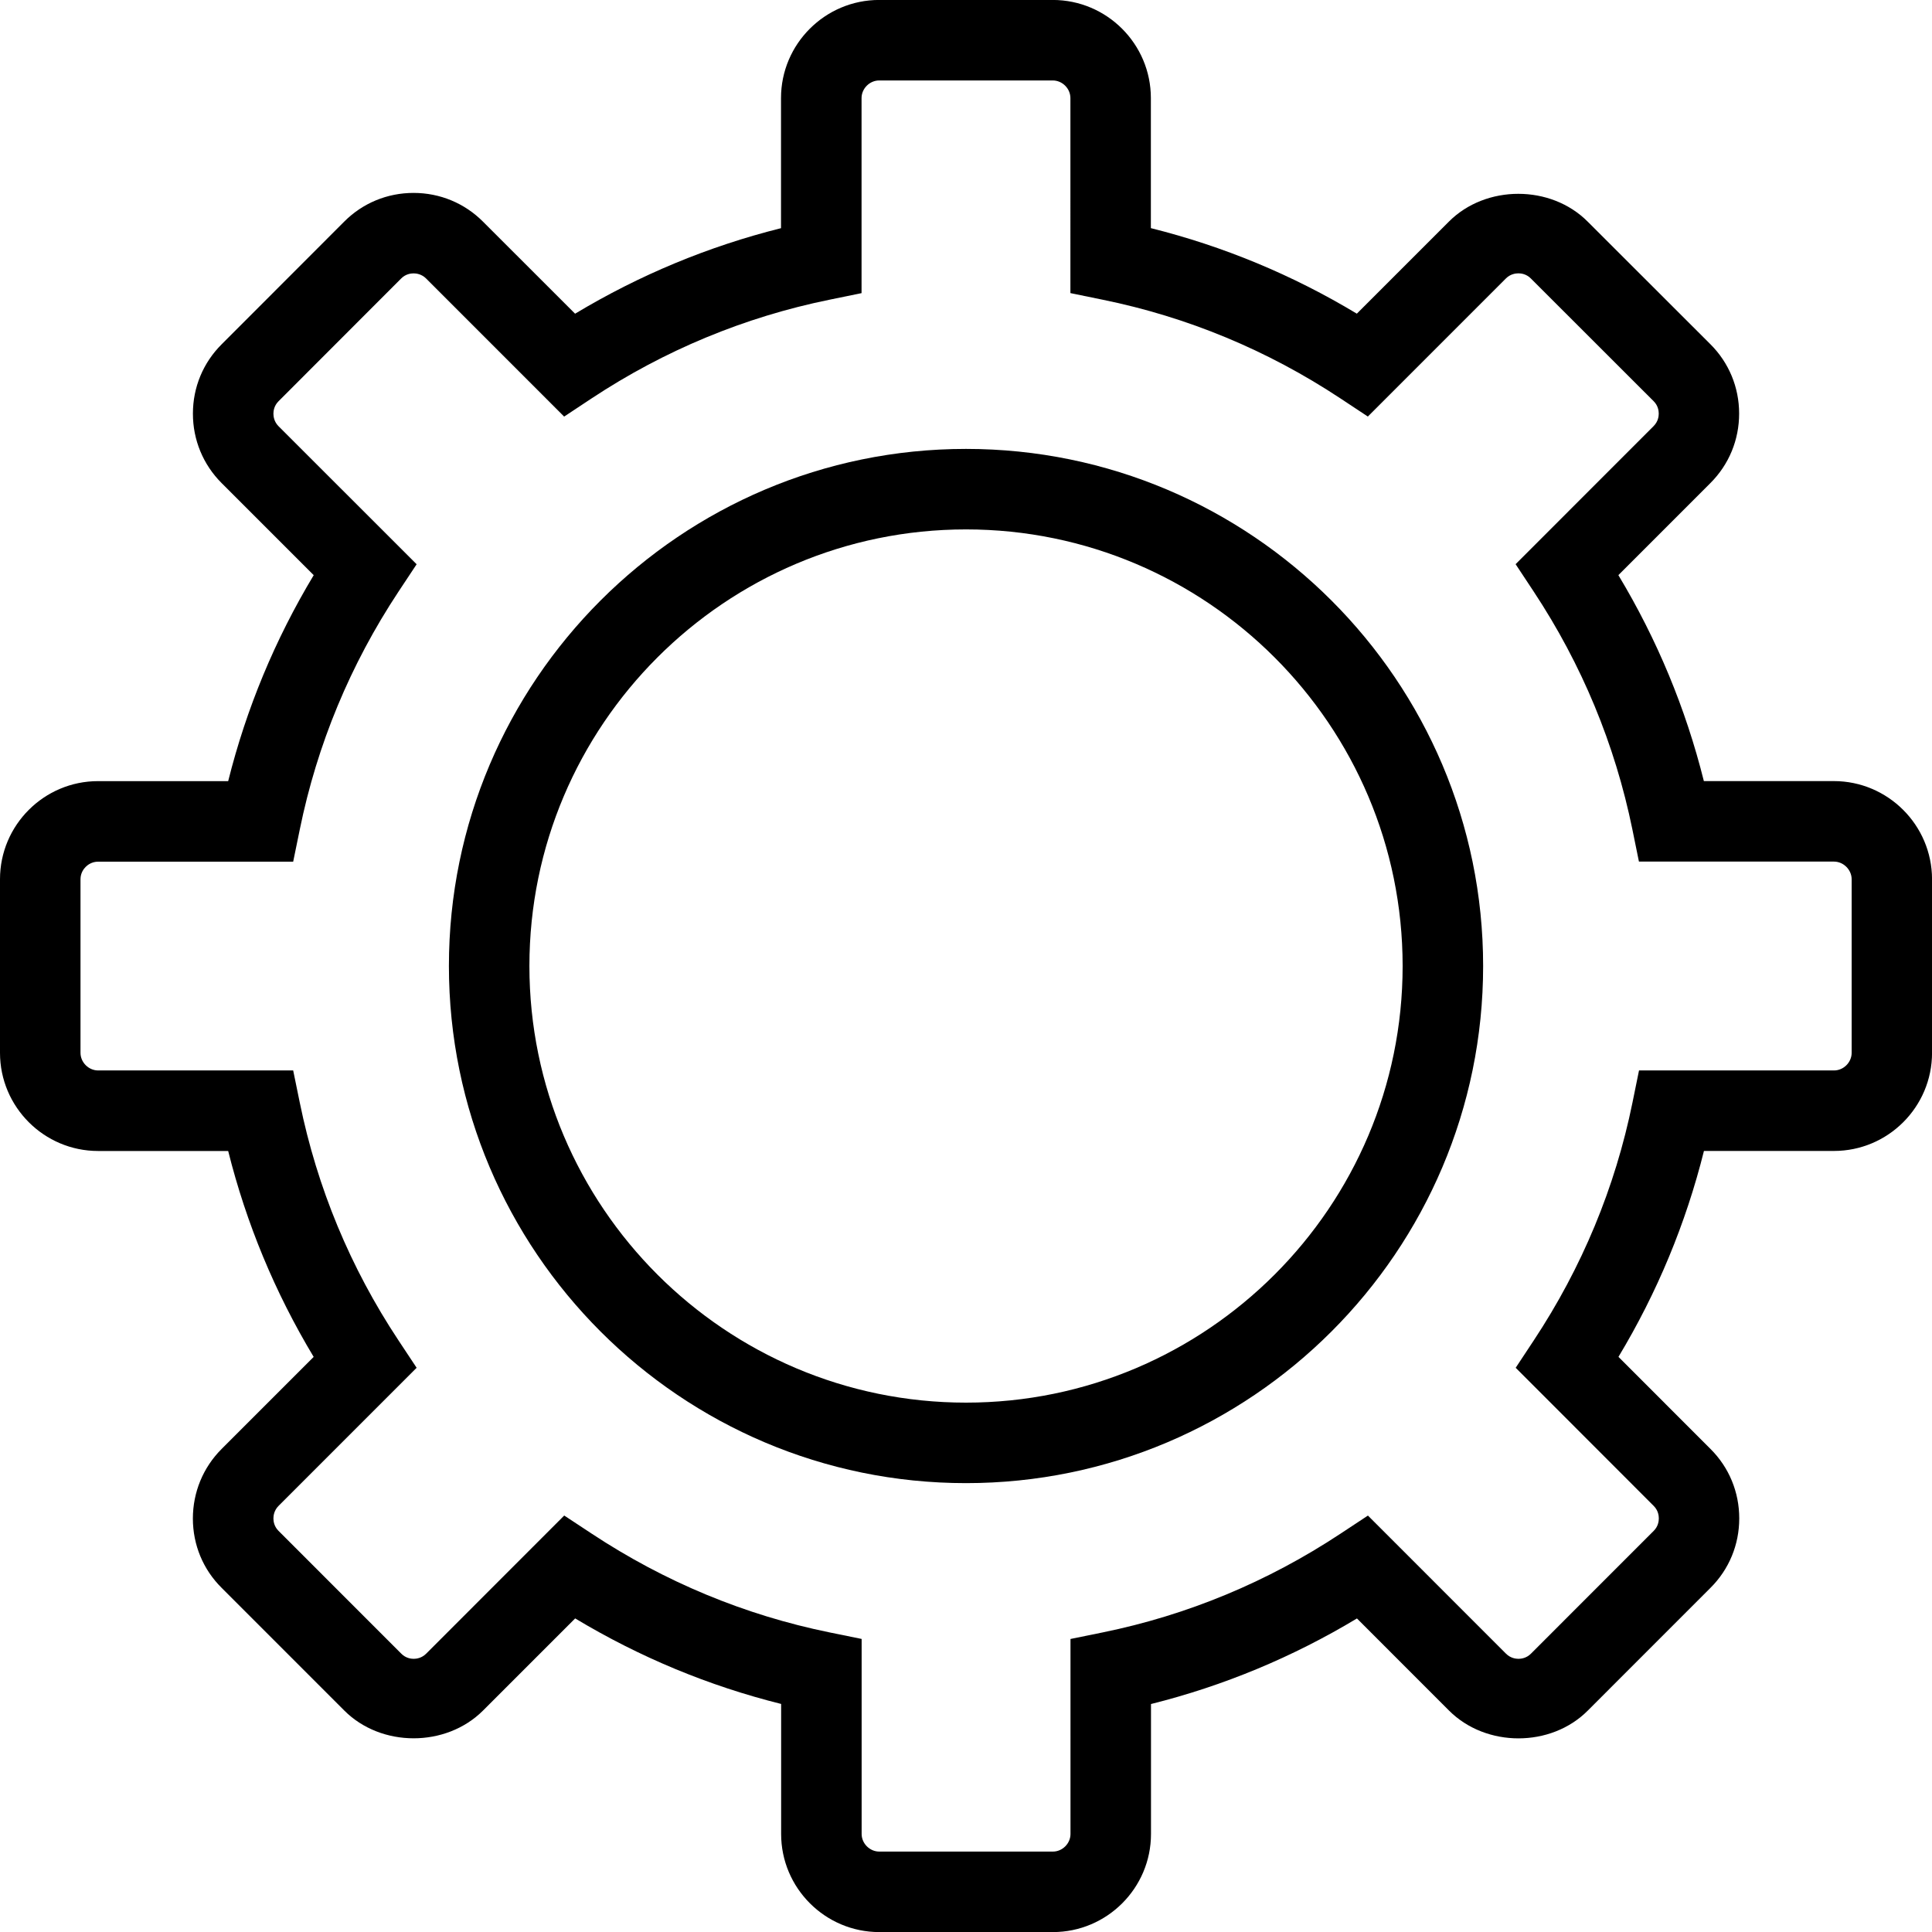 <?xml version="1.0" encoding="utf-8"?>
<!-- Generator: Adobe Illustrator 16.0.0, SVG Export Plug-In . SVG Version: 6.00 Build 0)  -->
<!DOCTYPE svg PUBLIC "-//W3C//DTD SVG 1.1//EN" "http://www.w3.org/Graphics/SVG/1.1/DTD/svg11.dtd">
<svg version="1.1" id="Layer_1" xmlns="http://www.w3.org/2000/svg" xmlns:xlink="http://www.w3.org/1999/xlink" x="0px" y="0px"
	 width="48px" height="48px" viewBox="0 0 48 48" enable-background="new 0 0 48 48" xml:space="preserve">
<g>
	<path d="M26.158,48.002h-4.313c-1.344,0-2.438-1.094-2.438-2.438v-3.23c-1.799-0.449-3.514-1.161-5.117-2.125l-2.289,2.289
		c-0.92,0.92-2.531,0.92-3.449-0.002l-3.048-3.049c-0.458-0.455-0.711-1.065-0.712-1.718C4.792,37.075,5.045,36.461,5.505,36
		l2.288-2.288c-0.961-1.598-1.673-3.313-2.124-5.116H2.438C1.094,28.596,0,27.502,0,26.157v-4.313c0-1.343,1.093-2.437,2.436-2.437
		h3.233c0.451-1.803,1.163-3.518,2.125-5.117l-2.288-2.288c-0.46-0.46-0.714-1.074-0.713-1.727c0-0.652,0.254-1.263,0.714-1.721
		l3.045-3.048c0.458-0.46,1.07-0.713,1.723-0.713c0,0,0,0,0,0c0.652,0,1.265,0.253,1.724,0.713l2.289,2.288
		c1.6-0.962,3.314-1.674,5.116-2.125V2.437c0-1.344,1.094-2.438,2.438-2.438h4.313c1.344,0,2.438,1.094,2.438,2.438v3.231
		c1.802,0.45,3.518,1.162,5.117,2.125l2.288-2.288c0.918-0.919,2.532-0.92,3.448,0.002l3.049,3.046
		c0.459,0.458,0.713,1.069,0.713,1.721c0.001,0.653-0.252,1.267-0.713,1.727l-2.287,2.288c0.962,1.599,1.674,3.314,2.124,5.117
		h3.229c1.341,0,2.436,1.092,2.44,2.434v4.317c0,1.345-1.094,2.438-2.438,2.438h-3.229c-0.45,1.803-1.162,3.518-2.124,5.116
		L42.498,36c0.46,0.458,0.713,1.07,0.713,1.724s-0.253,1.266-0.714,1.725l-3.049,3.05c-0.913,0.919-2.527,0.922-3.448-0.001
		l-2.287-2.288c-1.602,0.964-3.317,1.676-5.117,2.126v3.229C28.596,46.908,27.502,48.002,26.158,48.002z M14.018,37.653l0.681,0.449
		c1.815,1.199,3.803,2.024,5.908,2.454l0.8,0.163v4.845c0,0.237,0.201,0.438,0.438,0.438h4.313c0.237,0,0.438-0.2,0.438-0.438V40.72
		l0.8-0.163c2.107-0.43,4.096-1.256,5.908-2.453l0.682-0.45l3.43,3.431c0.111,0.111,0.242,0.128,0.311,0.128
		c0.067,0,0.198-0.017,0.307-0.126l3.052-3.053c0.111-0.11,0.127-0.241,0.127-0.31s-0.016-0.199-0.126-0.309l-3.43-3.433l0.45-0.681
		c1.195-1.808,2.021-3.795,2.451-5.906l0.163-0.8h4.845c0.237,0,0.438-0.201,0.438-0.438v-4.313
		c-0.001-0.235-0.202-0.438-0.44-0.438h-4.845l-0.163-0.8c-0.432-2.112-1.256-4.099-2.451-5.908l-0.45-0.681l3.429-3.431
		c0.111-0.111,0.128-0.242,0.127-0.311c0-0.068-0.016-0.198-0.126-0.307l-3.052-3.05c-0.11-0.111-0.24-0.127-0.308-0.127
		c-0.068,0-0.2,0.016-0.311,0.127l-3.43,3.431l-0.682-0.451c-1.811-1.197-3.798-2.022-5.908-2.452l-0.8-0.164V2.437
		c0-0.237-0.2-0.438-0.438-0.438h-4.313c-0.237,0-0.438,0.201-0.438,0.438v4.846l-0.8,0.164c-2.11,0.431-4.098,1.256-5.908,2.452
		l-0.681,0.451l-3.43-3.431c-0.111-0.11-0.242-0.127-0.31-0.127s-0.199,0.016-0.308,0.126L6.92,9.969
		c-0.111,0.111-0.127,0.241-0.127,0.309c0,0.068,0.016,0.2,0.127,0.311l3.431,3.43L9.9,14.7c-1.196,1.809-2.021,3.796-2.452,5.908
		l-0.164,0.8H2.438c-0.156,0-0.261,0.081-0.309,0.129C2.081,21.585,2,21.689,2,21.844v4.313c0,0.237,0.201,0.438,0.438,0.438h4.846
		l0.164,0.8c0.432,2.114,1.256,4.101,2.452,5.906l0.451,0.681L6.92,37.414c-0.111,0.111-0.127,0.243-0.127,0.312
		s0.017,0.197,0.125,0.306l3.052,3.053c0.11,0.111,0.24,0.128,0.308,0.128s0.199-0.017,0.31-0.128L14.018,37.653z"/>
	<path d="M24,36.848c-7.084,0-12.847-5.764-12.847-12.848S16.916,11.153,24,11.153S36.848,16.916,36.848,24S31.084,36.848,24,36.848
		z M24,13.153c-5.981,0-10.847,4.866-10.847,10.847c0,5.981,4.866,10.848,10.847,10.848c5.981,0,10.848-4.866,10.848-10.848
		C34.848,18.019,29.981,13.153,24,13.153z"/>
</g>
</svg>
